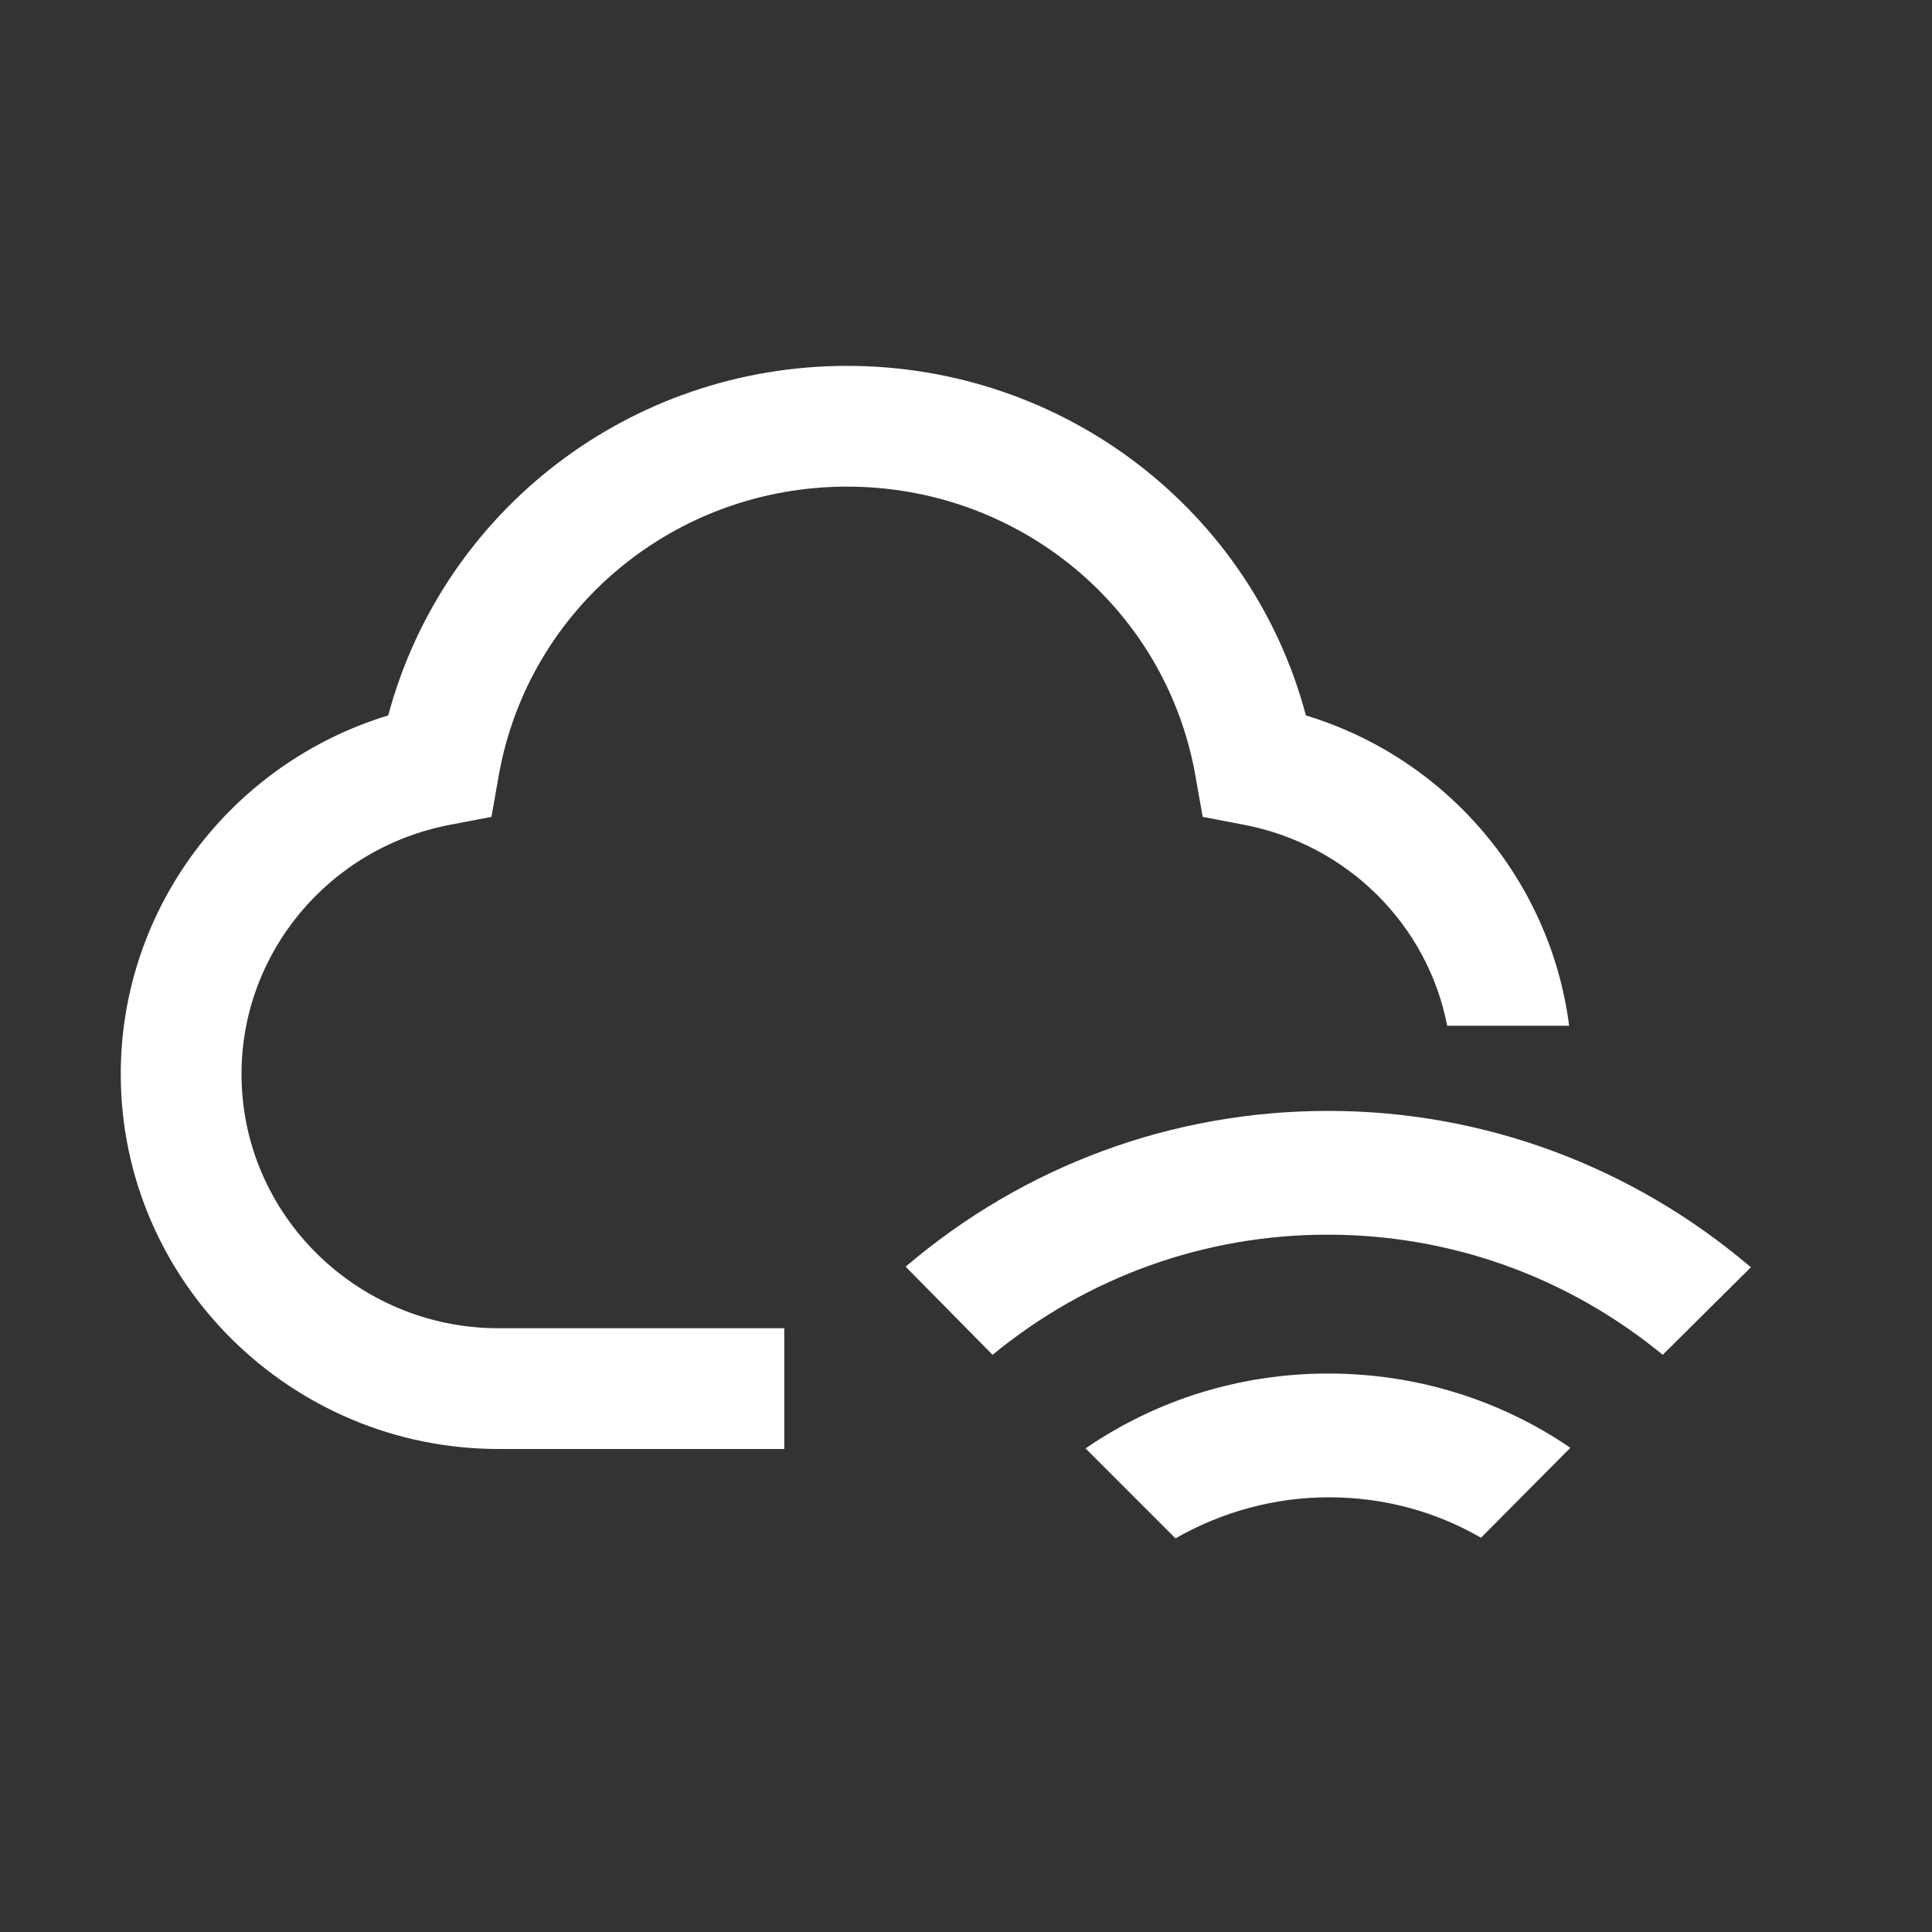 <?xml version="1.0" encoding="utf-8"?>
<!-- Generator: Adobe Illustrator 28.1.0, SVG Export Plug-In . SVG Version: 6.00 Build 0)  -->
<svg version="1.1" id="Digitalization" xmlns="http://www.w3.org/2000/svg" xmlns:xlink="http://www.w3.org/1999/xlink" x="0px"
	 y="0px" viewBox="0 0 32 32" enable-background="new 0 0 32 32" xml:space="preserve">
<rect x="0" y="0" width="32" height="32" fill="#333333" stroke="none"/>
<g id="Motiv_x5F_White">
	<path fill="#FFFFFF" d="M12.99,22H8.26C5.91,22,4,20.11,4,17.79c0-2.01,1.45-3.75,3.46-4.13l0.68-0.13l0.12-0.68
		c0.49-2.78,2.92-4.79,5.77-4.79s5.28,2.01,5.77,4.79l0.12,0.68l0.68,0.13c1.73,0.33,3.05,1.67,3.37,3.33h2.02
		c-0.31-2.41-2.02-4.43-4.36-5.14c-0.9-3.39-4-5.79-7.6-5.79s-6.69,2.4-7.6,5.79C3.83,12.64,2,15.04,2,17.79
		C2,21.21,4.81,24,8.26,24h4.73V22z"/>
	<g>
		<path fill="#FFFFFF" d="M19.47,25.48c0.77-0.44,1.64-0.68,2.54-0.68s1.76,0.23,2.52,0.67l1.48-1.49c-1.17-0.8-2.56-1.23-4.01-1.23
			s-2.84,0.43-4.02,1.24L19.47,25.48z"/>
		<g>
			<path fill="#FFFFFF" d="M16.44,22.44c1.57-1.29,3.51-1.99,5.55-1.99s3.98,0.7,5.55,1.99L29,20.99c-1.96-1.67-4.42-2.59-7-2.59
				c-2.59,0-5.04,0.91-7,2.58L16.44,22.44z"/>
		</g>
	</g>
</g>
</svg>
